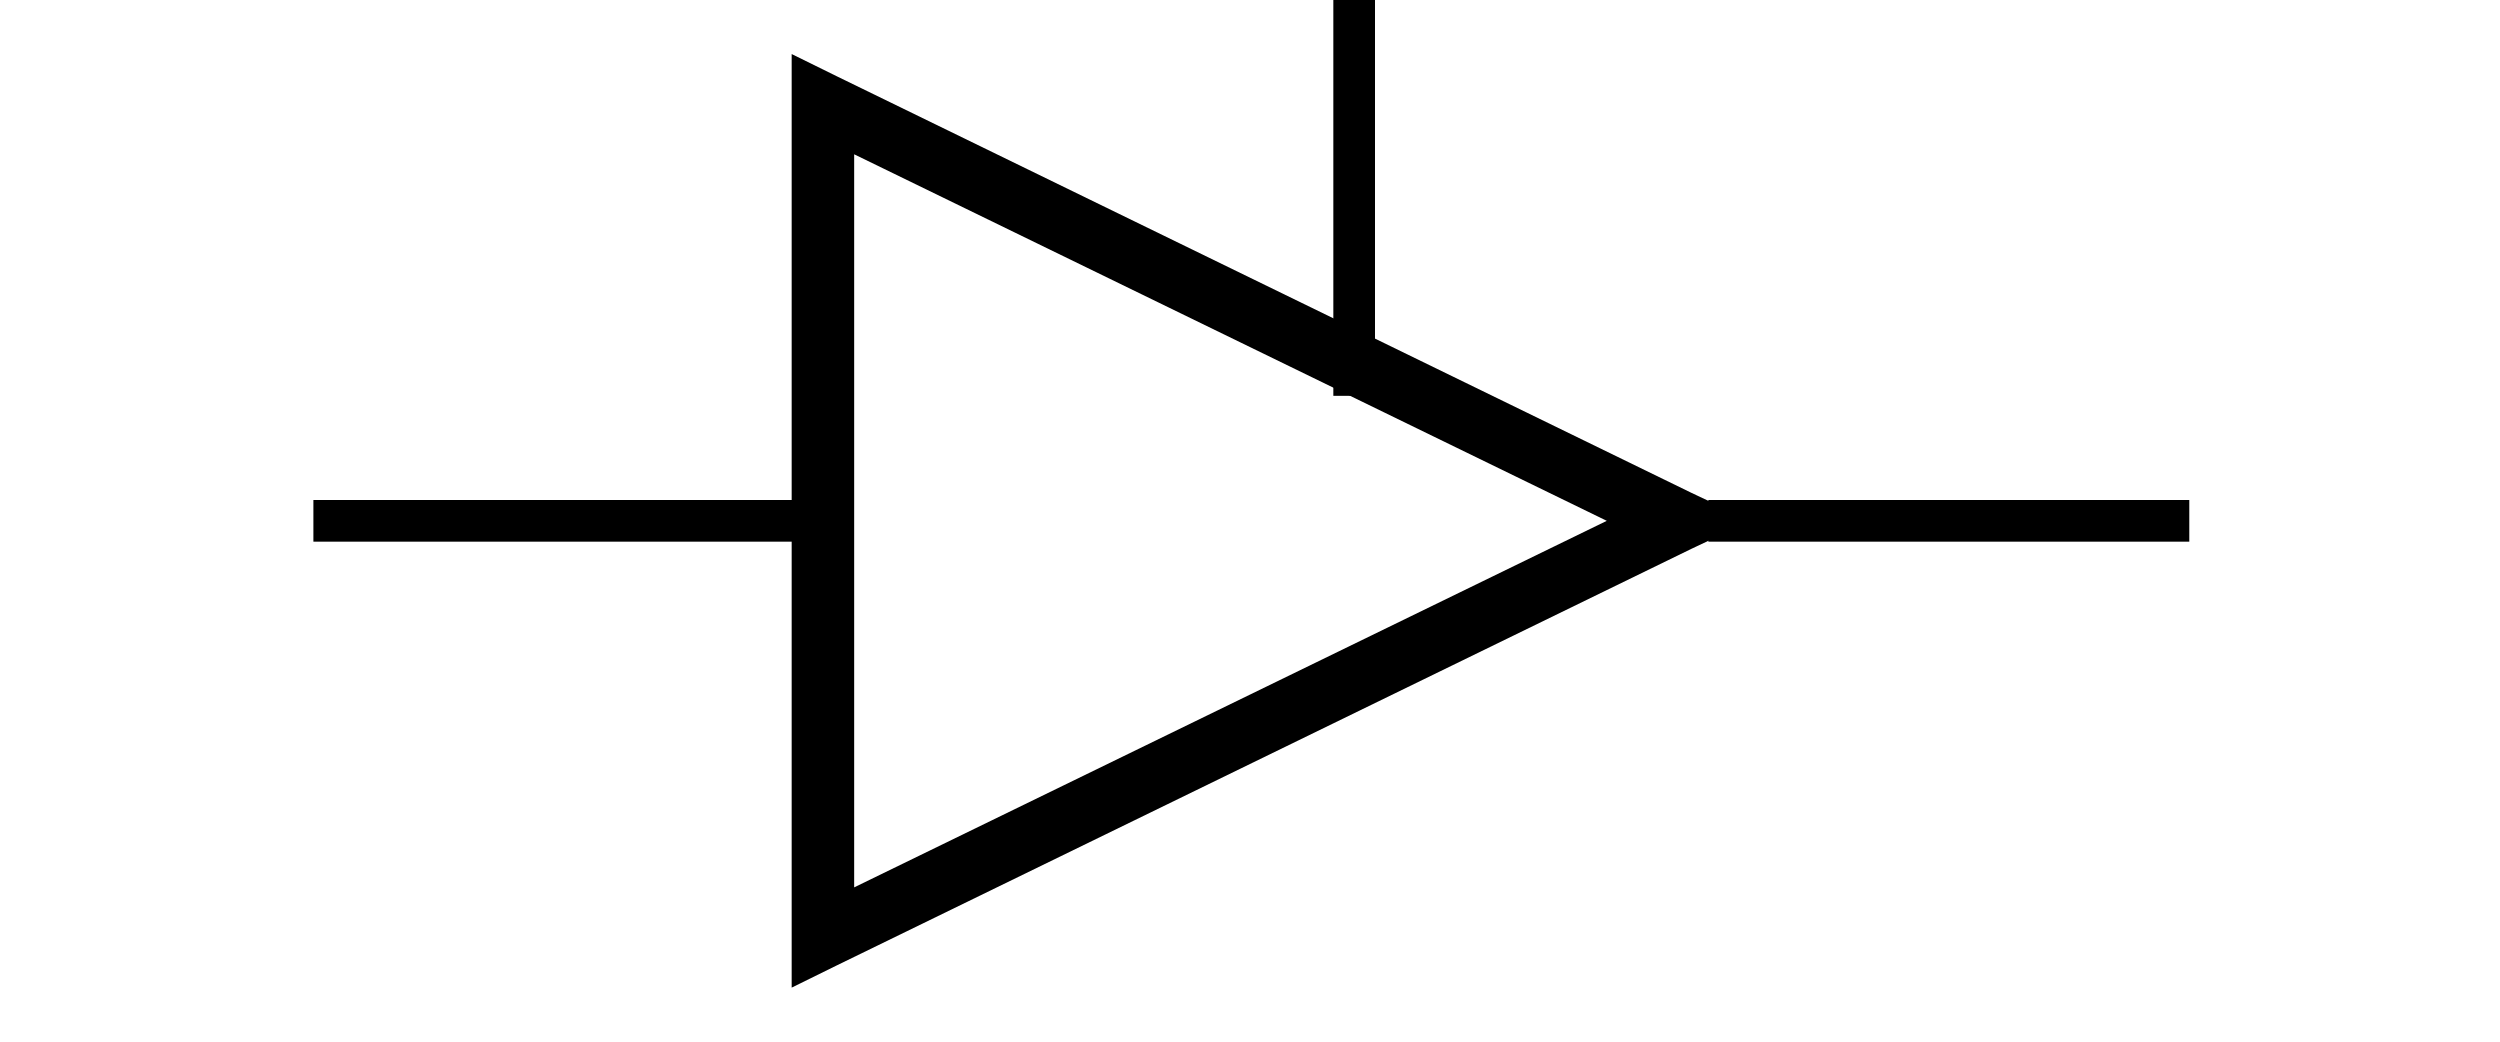 <?xml version="1.0" encoding="UTF-8" standalone="no"?>
<!-- Created with Inkscape (http://www.inkscape.org/) -->
<svg xmlns:dc="http://purl.org/dc/elements/1.1/"
    xmlns:cc="http://creativecommons.org/ns#"
    xmlns:rdf="http://www.w3.org/1999/02/22-rdf-syntax-ns#"
    xmlns:svg="http://www.w3.org/2000/svg"
    xmlns="http://www.w3.org/2000/svg"
    xmlns:sodipodi="http://sodipodi.sourceforge.net/DTD/sodipodi-0.dtd"
    xmlns:inkscape="http://www.inkscape.org/namespaces/inkscape" width="120" height="50" id="svg2" sodipodi:version="0.32" inkscape:version="0.46" version="1.0" sodipodi:docname="Buffer ANSI Labelled.svg" inkscape:output_extension="org.inkscape.output.svg.inkscape">
    <defs id="defs4">
        <inkscape:perspective sodipodi:type="inkscape:persp3d" inkscape:vp_x="0 : 15 : 1" inkscape:vp_y="0 : 1000 : 0" inkscape:vp_z="50 : 15 : 1" inkscape:persp3d-origin="25 : 10 : 1" id="perspective2714" />
        <inkscape:perspective sodipodi:type="inkscape:persp3d" inkscape:vp_x="0 : 0.5 : 1" inkscape:vp_y="0 : 1000 : 0" inkscape:vp_z="1 : 0.5 : 1" inkscape:persp3d-origin="0.5 : 0.33333333 : 1" id="perspective2806" />
        <inkscape:perspective id="perspective2819" inkscape:persp3d-origin="372.04724 : 350.78739 : 1" inkscape:vp_z="744.09448 : 526.18109 : 1" inkscape:vp_y="0 : 1000 : 0" inkscape:vp_x="0 : 526.18109 : 1" sodipodi:type="inkscape:persp3d" />
        <inkscape:perspective id="perspective2777" inkscape:persp3d-origin="75 : 40 : 1" inkscape:vp_z="150 : 60 : 1" inkscape:vp_y="0 : 1000 : 0" inkscape:vp_x="0 : 60 : 1" sodipodi:type="inkscape:persp3d" />
        <inkscape:perspective id="perspective3275" inkscape:persp3d-origin="50 : 33.333333 : 1" inkscape:vp_z="100 : 50 : 1" inkscape:vp_y="0 : 1000 : 0" inkscape:vp_x="0 : 50 : 1" sodipodi:type="inkscape:persp3d" />
        <inkscape:perspective id="perspective5533" inkscape:persp3d-origin="32 : 21.333333 : 1" inkscape:vp_z="64 : 32 : 1" inkscape:vp_y="0 : 1000 : 0" inkscape:vp_x="0 : 32 : 1" sodipodi:type="inkscape:persp3d" />
        <inkscape:perspective id="perspective2557" inkscape:persp3d-origin="25 : 16.666667 : 1" inkscape:vp_z="50 : 25 : 1" inkscape:vp_y="0 : 1000 : 0" inkscape:vp_x="0 : 25 : 1" sodipodi:type="inkscape:persp3d" />
    </defs>
    <sodipodi:namedview id="base" pagecolor="#ffffff" bordercolor="#666666" borderopacity="1.0" inkscape:pageopacity="0.0" inkscape:pageshadow="2" inkscape:zoom="1" inkscape:cx="60.644087" inkscape:cy="19.773796" inkscape:document-units="px" inkscape:current-layer="layer1" showgrid="false" inkscape:grid-bbox="true" inkscape:grid-points="true" gridtolerance="10000" inkscape:window-width="1399" inkscape:window-height="874" inkscape:window-x="33" inkscape:window-y="0" inkscape:snap-bbox="true">
        <inkscape:grid id="GridFromPre046Settings" type="xygrid" originx="0px" originy="0px" spacingx="1px" spacingy="1px" color="#0000ff" empcolor="#0000ff" opacity="0.2" empopacity="0.4" empspacing="5" visible="true" enabled="true" />
    </sodipodi:namedview>
    <g inkscape:label="Layer 1" inkscape:groupmode="layer" id="layer1">
        <path style="fill:none;stroke:#000000;stroke-width:2;stroke-linecap:butt;stroke-linejoin:miter;stroke-opacity:1" d="M 82,25 L 105.086,25" id="path3059" sodipodi:nodetypes="cc" />
        <path style="fill:none;stroke:#000000;stroke-width:2;stroke-linecap:butt;stroke-linejoin:miter;stroke-opacity:1" d="M 39.043,25 L 15.043,25" id="path3061" />
        <path style="fill:#000000;fill-opacity:1;stroke:none;stroke-width:3;stroke-linejoin:miter;marker:none;stroke-opacity:1;visibility:visible;display:inline;overflow:visible;enable-background:accumulate" d="M 38,2.594 L 38,5 L 38,45 L 38,47.406 L 40.156,46.344 L 81.188,26.344 L 84.031,25 L 81.188,23.656 L 40.156,3.656 L 38,2.594 z M 41,7.406 L 77.125,25 L 41,42.594 L 41,7.406 z" id="path2638" sodipodi:nodetypes="cccccccccccccc" />
        <path style="fill:none;stroke:#000000;stroke-width:2;stroke-linecap:butt;stroke-linejoin:miter;stroke-opacity:1" d="M 65,19 L 65,0" id="pathMiddleToTop" />
    </g>
</svg>
